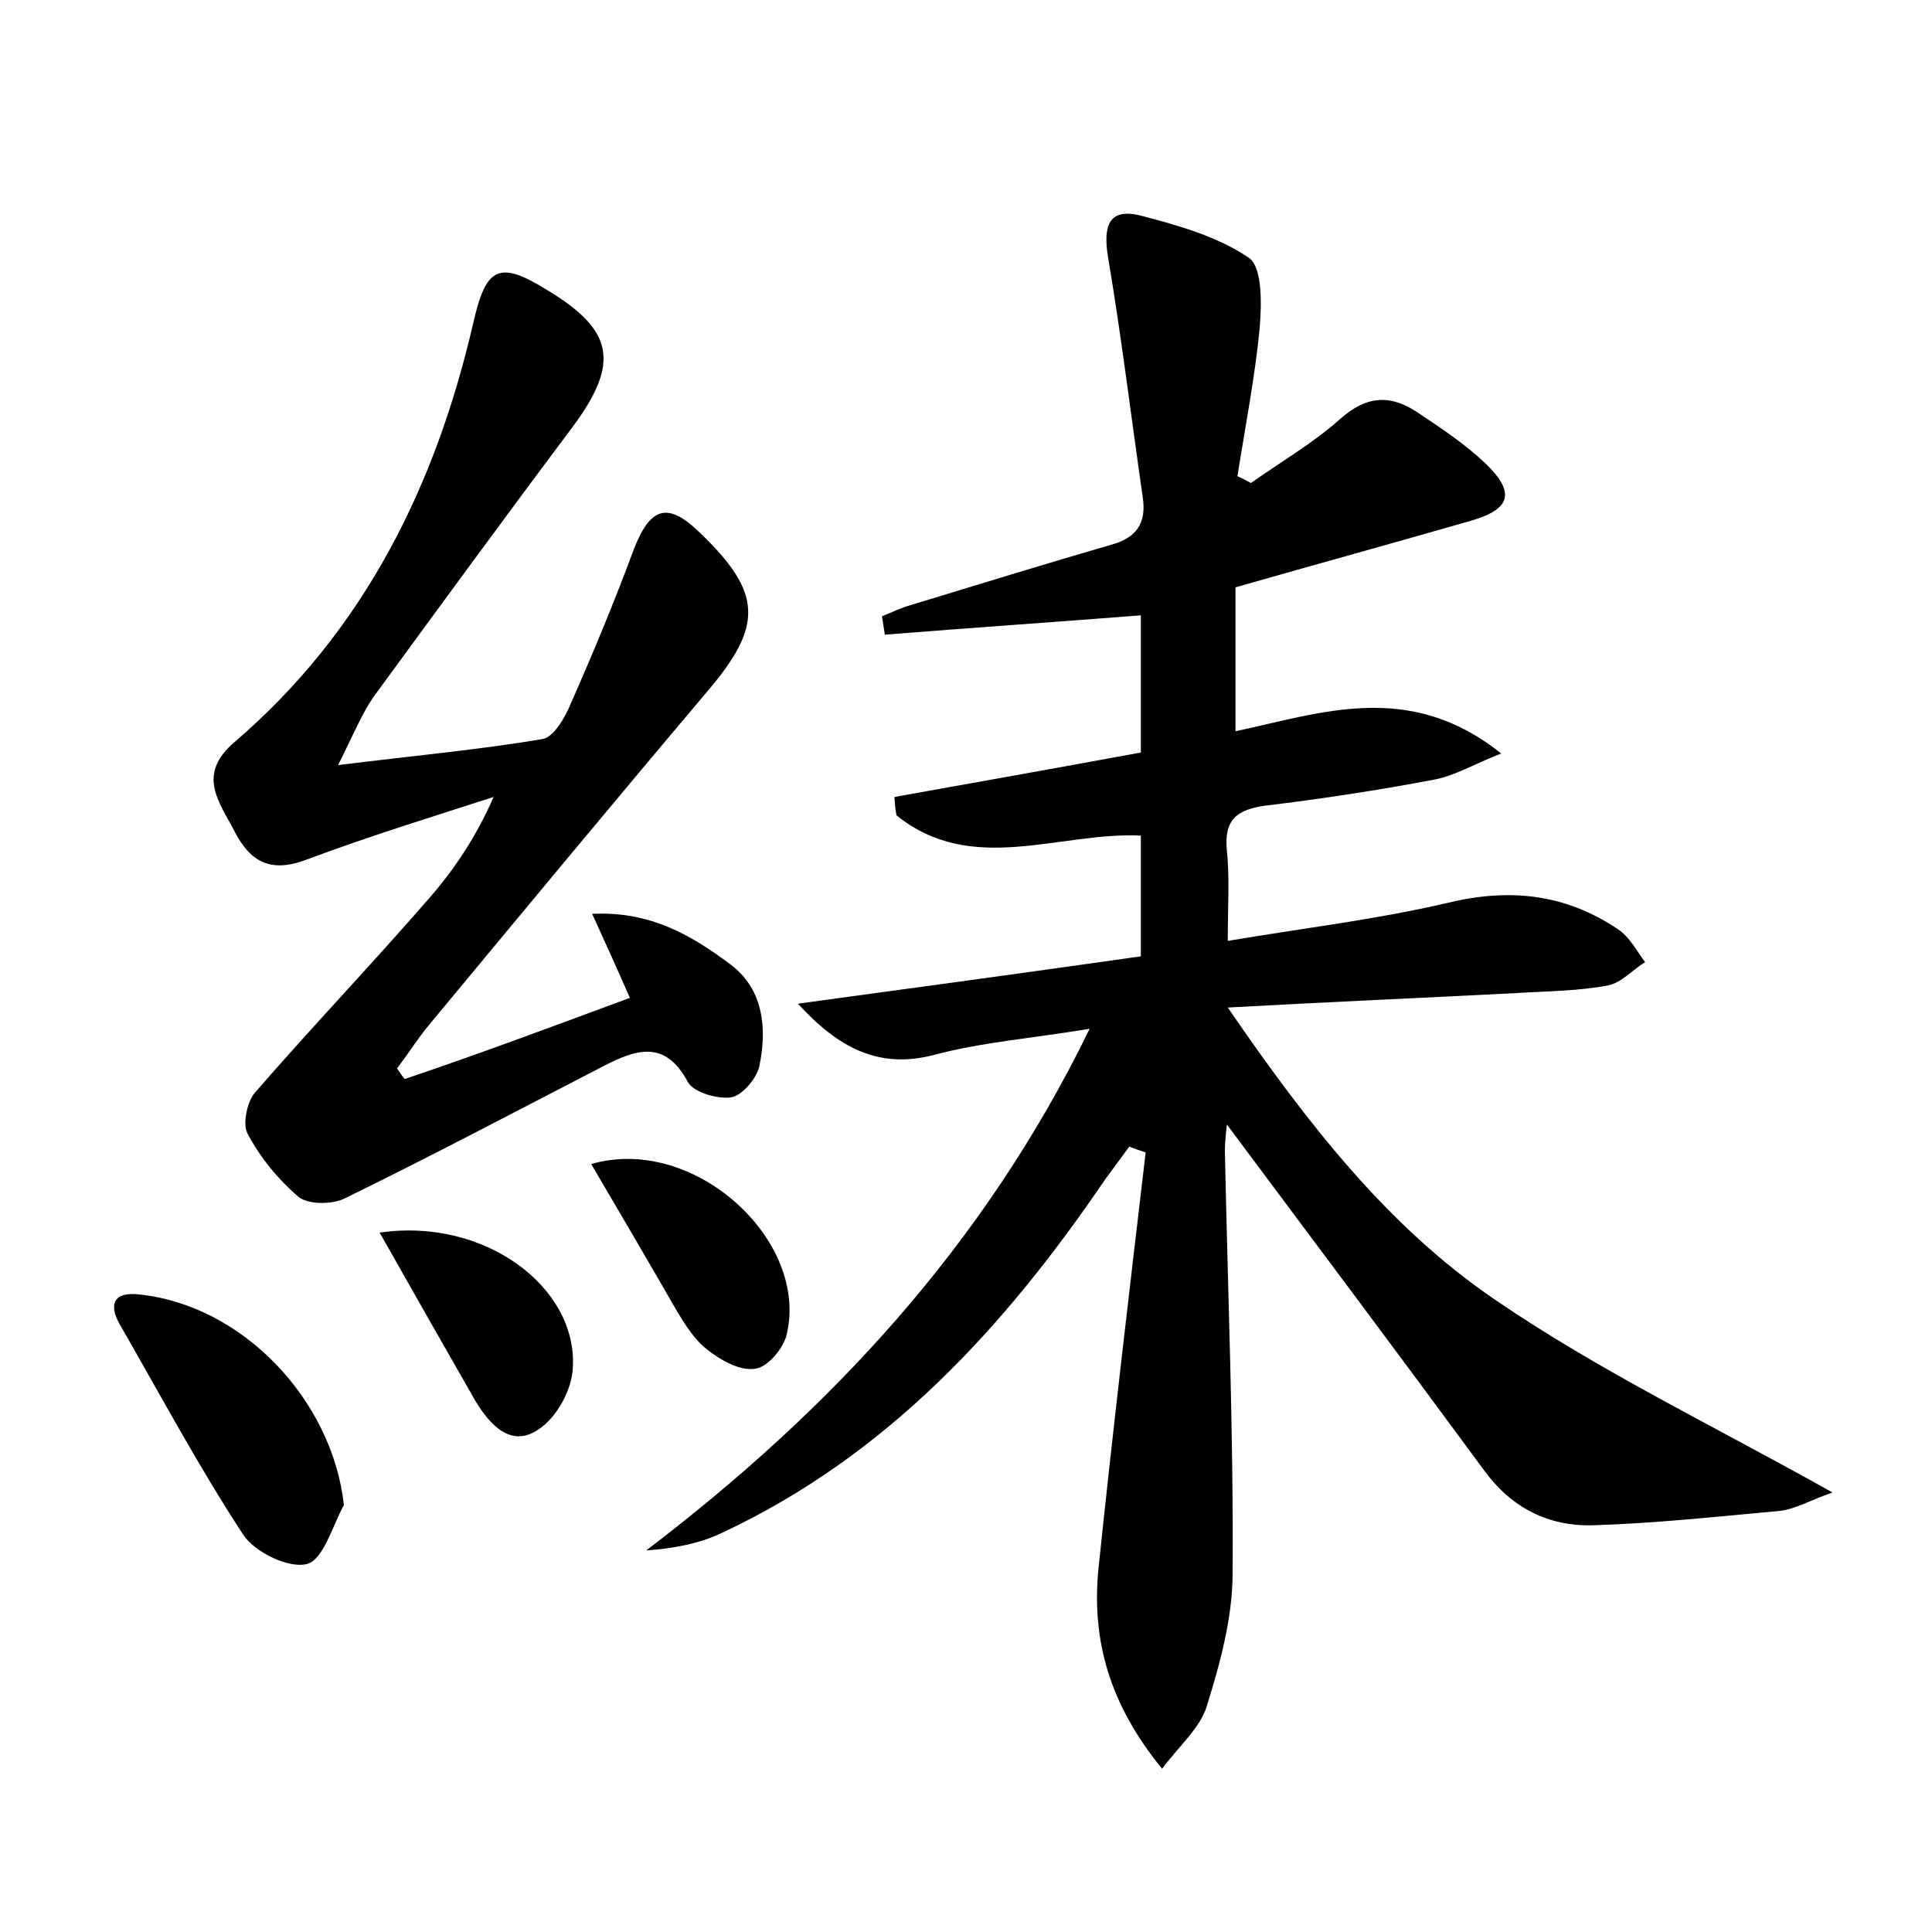 <?xml version="1.0" encoding="utf-8"?>
<!-- Generator: Adobe Illustrator 22.0.0, SVG Export Plug-In . SVG Version: 6.00 Build 0)  -->
<svg version="1.1" id="图层_1" xmlns="http://www.w3.org/2000/svg" xmlns:xlink="http://www.w3.org/1999/xlink" x="0px" y="0px"
	 viewBox="0 0 200 200" style="enable-background:new 0 0 200 200;" xml:space="preserve">
<style type="text/css">
	.st0{fill:#FFFFFF;}
</style>
<g>
	
	<path d="M112.8,106.5c-6.1,1-11.2,1.4-16.1,2.7c-5.7,1.5-9.9-0.7-14.1-5.3c11.8-1.6,23.5-3.2,35.5-4.9c0-4.2,0-8.1,0-12.5
		c-8.5-0.4-17.5,4.2-25.3-2.1c-0.1-0.6-0.2-1.3-0.2-1.9c8.4-1.5,16.8-3,25.5-4.6c0-4.8,0-9.5,0-14.2c-9,0.7-17.7,1.3-26.5,2
		c-0.1-0.6-0.2-1.3-0.3-1.9c1-0.4,2-0.9,3.1-1.2c6.9-2.1,13.7-4.2,20.6-6.2c2.6-0.7,3.7-2.2,3.3-4.9c-1.2-8.3-2.2-16.6-3.6-24.9
		c-0.5-3.1,0-5.1,3.3-4.3c3.9,1,8.1,2.2,11.3,4.4c1.4,1,1.3,4.8,1.1,7.3c-0.5,5.1-1.5,10.2-2.3,15.3c0.5,0.2,1,0.5,1.4,0.7
		c3.1-2.2,6.4-4.1,9.2-6.6c2.8-2.5,5.3-2.6,8.2-0.6c2.4,1.6,4.8,3.2,6.9,5.2c3.1,3,2.6,4.7-1.5,5.9c-8,2.3-16,4.5-24.4,6.9
		c0,4.8,0,9.6,0,14.9c8.9-1.9,18-5.3,27.5,2.3c-2.8,1.1-4.8,2.3-6.9,2.7c-5.8,1.1-11.7,2-17.5,2.7c-2.9,0.4-4.3,1.4-4,4.6
		c0.3,2.8,0.1,5.7,0.1,9.4c7.7-1.3,15.3-2.2,22.6-3.9c6.5-1.6,12.3-1,17.8,2.7c1.2,0.8,1.9,2.2,2.8,3.4c-1.3,0.8-2.4,2.1-3.8,2.4
		c-3.1,0.6-6.3,0.6-9.5,0.8c-9.6,0.5-19.1,0.9-29.9,1.5c8.3,12.1,16.6,22.7,27.6,30.2c10.8,7.4,22.7,13.1,35,20
		c-2.3,0.8-3.8,1.7-5.4,1.9c-6.5,0.6-13,1.3-19.5,1.5c-4.5,0.1-8.3-1.8-11.1-5.6c-8.9-12.1-17.9-24.1-26.7-35.9
		c0,0.3-0.2,1.5-0.2,2.8c0.3,14.5,0.9,29.1,0.8,43.6c0,4.7-1.3,9.4-2.7,13.9c-0.7,2.2-2.8,4-4.6,6.4c-5.4-6.6-7.3-13.2-6.6-20.6
		c1.5-14.4,3.2-28.8,4.9-43.2c-0.6-0.2-1.2-0.4-1.7-0.6c-0.8,1.1-1.7,2.3-2.5,3.4c-10.4,15.3-22.6,28.6-39.7,36.6
		c-2.3,1.1-5,1.6-7.8,1.8C85.8,146.1,101.8,129.1,112.8,106.5z"/>
	<path d="M65.2,103.3c-1.3-3-2.4-5.4-3.9-8.7c6.1-0.3,10.4,2.3,14.4,5.3c3.4,2.6,3.7,6.7,2.9,10.5c-0.3,1.3-1.8,3-2.9,3.2
		c-1.4,0.2-3.9-0.5-4.5-1.6c-2.4-4.5-5.5-3.3-8.8-1.6c-8.9,4.6-17.8,9.3-26.8,13.7c-1.3,0.6-3.7,0.6-4.7-0.2c-2.1-1.8-4-4.1-5.3-6.6
		c-0.5-1,0-3.3,0.8-4.2c5.9-6.8,12.2-13.4,18.1-20.2c2.6-3,4.8-6.3,6.6-10.4c-6.5,2.1-13,4.1-19.4,6.5c-3.7,1.4-5.8,0.2-7.4-2.9
		c-1.6-3.1-4-5.9,0-9.3C37.7,65.3,45.1,50.3,49,33.4c1.3-5.7,2.6-6.5,7.6-3.4c7,4.2,7.6,7.6,2.6,14.3c-6.9,9.2-13.7,18.5-20.5,27.8
		c-1.2,1.7-2,3.7-3.7,7.1c8.1-1,14.7-1.6,21.2-2.7c1.1-0.2,2.3-2.2,2.9-3.7c2.3-5.2,4.5-10.5,6.5-15.9c1.7-4.4,3.5-5,6.8-1.8
		c6.6,6.3,6.6,9.7,0.8,16.5c-9.8,11.6-19.5,23.3-29.2,35c-1,1.3-1.9,2.7-2.9,4c0.3,0.4,0.5,0.8,0.8,1.1
		C49.6,109.1,57.1,106.3,65.2,103.3z"/>
	<path d="M35.6,155.8c-1.2,2.2-2.1,5.6-3.8,6.1c-1.9,0.5-5.4-1.2-6.6-3c-4.6-7-8.6-14.5-12.8-21.8c-1.2-2.1-0.6-3.4,2-3.1
		C25.1,135.1,34.4,144.9,35.6,155.8z"/>
	<path d="M61.2,120.5c10.7-3.1,22.7,8,20.2,17.8c-0.4,1.4-2,3.3-3.3,3.4c-1.6,0.2-3.5-0.9-4.9-2c-1.3-1-2.3-2.6-3.2-4.1
		C67.2,130.7,64.3,125.8,61.2,120.5z"/>
	<path d="M39.3,127.6c10.8-1.6,20.5,5.6,20,14c-0.1,2.3-1.7,5.2-3.6,6.4c-2.8,1.9-5-0.5-6.5-3C46,139.4,42.8,133.8,39.3,127.6z"/>
</g>
</svg>

